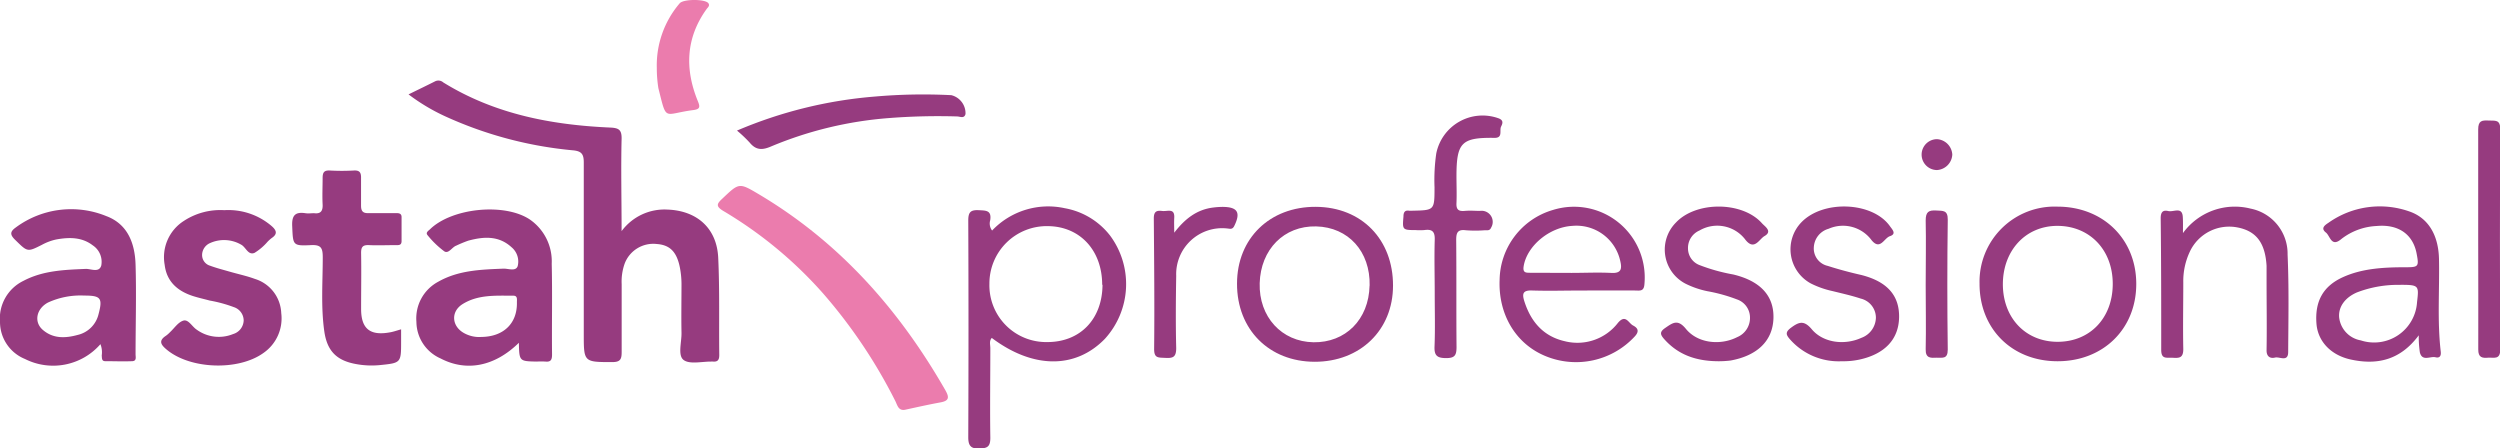<svg id="Layer_1" data-name="Layer 1" xmlns="http://www.w3.org/2000/svg" viewBox="0 0 380.63 68.28"><defs><style>.cls-1{fill:#963b7f;}.cls-2{fill:#eb7cad;}</style></defs><title>headder_pro</title><path class="cls-1" d="M62.2,14.37c1.51-.74,2.8-1.36,4.07-2a1.12,1.12,0,0,1,1.22.18c7.78,4.81,16.42,6.47,25.39,6.87,1.33.06,1.8.32,1.76,1.77-.11,4.54,0,9.08,0,14a8.12,8.12,0,0,1,7-3.28c4.48.17,7.5,2.84,7.71,7.33.23,4.93.1,9.88.16,14.81,0,.7-.2,1.06-.94,1a3.07,3.07,0,0,0-.33,0c-1.43,0-3.29.45-4.18-.26s-.27-2.7-.3-4.12c-.05-2.5,0-5,0-7.49a13.56,13.56,0,0,0-.25-2.47c-.48-2.39-1.53-3.42-3.52-3.56a4.66,4.66,0,0,0-4.89,3,8.21,8.21,0,0,0-.45,3.11c0,3.44,0,6.88,0,10.32,0,1.09-.18,1.55-1.43,1.55-4.34,0-4.34,0-4.34-4.27,0-8.71,0-17.43,0-26.14,0-1.26-.35-1.7-1.61-1.83A60,60,0,0,1,67.76,17.7,29.7,29.7,0,0,1,62.2,14.37Z"/><path class="cls-1" d="M15.29,52.4A9.54,9.54,0,0,1,3.79,54.65,6.09,6.09,0,0,1,0,49.05a6.37,6.37,0,0,1,3.55-6.28c3-1.59,6.27-1.69,9.55-1.83.79,0,2,.61,2.32-.52a3,3,0,0,0-1.29-3.06c-1.68-1.29-3.63-1.25-5.57-.9a8.13,8.13,0,0,0-2.17.81c-2.24,1.13-2.19,1.1-4.09-.76-.82-.8-.77-1.26.12-1.89A14.16,14.16,0,0,1,16.18,32.9c3.28,1.22,4.36,4.17,4.46,7.38.14,4.55,0,9.1,0,13.66,0,.4.19,1-.47,1.05-1.38.06-2.77,0-4.16,0-.55,0-.48-.49-.52-.87A3.37,3.37,0,0,0,15.29,52.4ZM12.81,45a11.87,11.87,0,0,0-5.5,1.06C5.54,47,5.13,49,6.49,50.2c1.58,1.39,3.47,1.31,5.35.79A4.25,4.25,0,0,0,15,47.85C15.66,45.37,15.35,45,12.81,45Z"/><path class="cls-1" d="M79,52.19c-3.69,3.62-8,4.44-11.93,2.38A6.14,6.14,0,0,1,63.4,49a6.32,6.32,0,0,1,3.31-6.1c3.11-1.77,6.56-1.86,10-2,.73,0,1.83.45,2.11-.39a2.83,2.83,0,0,0-.94-2.87c-1.95-1.79-4.25-1.63-6.58-1a18.86,18.86,0,0,0-1.84.76c-.65.24-1.16,1.28-1.81.87a13.88,13.88,0,0,1-2.51-2.41c-.39-.41,0-.66.32-.94,3.32-3.26,11.31-4.07,15.18-1.52A7.73,7.73,0,0,1,84,40.15c.11,4.61,0,9.22.05,13.83,0,.75-.16,1.16-1,1.07a12.18,12.18,0,0,0-1.33,0C79.06,55,79.06,55,79,52.19Zm-5.79-.89c3.44,0,5.57-2.06,5.49-5.28,0-.42.12-1-.53-1-2.65,0-5.37-.2-7.74,1.28-1.83,1.14-1.67,3.38.23,4.42A4.77,4.77,0,0,0,73.17,51.31Z"/><path class="cls-1" d="M151,51.45c-.42.47-.22,1-.22,1.56,0,4.55-.07,9.1,0,13.65,0,1.4-.49,1.59-1.71,1.63s-1.65-.41-1.65-1.7q.07-16.48,0-33c0-1.23.3-1.65,1.58-1.59,1.11.06,2,0,1.76,1.54a1.75,1.75,0,0,0,.29,1.56,11.77,11.77,0,0,1,11.06-3.4A11.22,11.22,0,0,1,169,35.85a12.38,12.38,0,0,1-.78,15.74C163.73,56.21,157.26,56.16,151,51.45Zm16.81-8.09c0-5.21-3.35-8.87-8.23-8.93a8.73,8.73,0,0,0-8.94,8.77,8.64,8.64,0,0,0,8.78,8.88C164.46,52.1,167.83,48.59,167.86,43.35Z"/><path class="cls-2" d="M137.79,62.39c-1,.18-1.16-.69-1.46-1.3a78.75,78.75,0,0,0-11-16.4,63.41,63.41,0,0,0-15.2-12.57c-1.18-.71-1-1.09-.16-1.87,2.58-2.45,2.55-2.46,5.59-.66,12.25,7.28,21.34,17.55,28.36,29.8.63,1.1.61,1.64-.76,1.88C141.36,61.6,139.57,62,137.79,62.39Z"/><path class="cls-1" d="M34.15,32a10.12,10.12,0,0,1,7.22,2.43c.73.64.92,1.2,0,1.81a5.83,5.83,0,0,0-.62.55,8.41,8.41,0,0,1-2,1.71c-1,.41-1.31-.9-2.07-1.27A5.19,5.19,0,0,0,32,37a2,2,0,0,0-1.23,1.83A1.69,1.69,0,0,0,32,40.46c1,.37,2,.62,3,.91,1.28.37,2.58.64,3.82,1.1a5.68,5.68,0,0,1,4,5.2,6.4,6.4,0,0,1-2.71,6.07c-3.82,2.75-11.14,2.49-14.73-.51-.86-.72-1.31-1.34-.1-2.12a4.66,4.66,0,0,0,.62-.55c.65-.6,1.21-1.49,2-1.74s1.34.92,2.06,1.38a5.73,5.73,0,0,0,5.53.66,2.23,2.23,0,0,0,1.61-2.1,2.16,2.16,0,0,0-1.5-2,20.6,20.6,0,0,0-3.67-1c-.85-.23-1.72-.42-2.56-.69-2.34-.76-4-2.2-4.3-4.76A6.54,6.54,0,0,1,28,33.63,10.12,10.12,0,0,1,34.15,32Z"/><path class="cls-1" d="M61.07,50.14c0,.72,0,1.27,0,1.82,0,3.3,0,3.3-3.27,3.63a12.93,12.93,0,0,1-3.64-.17c-2.93-.54-4.35-2-4.78-4.94-.54-3.75-.24-7.54-.24-11.3,0-1.39-.23-1.94-1.78-1.86-2.83.14-2.74,0-2.87-2.86-.08-1.62.41-2.24,2-2,.43.07.89,0,1.33,0,1,.13,1.35-.33,1.3-1.33-.07-1.33,0-2.66,0-4,0-.83.18-1.22,1.1-1.17a32.55,32.55,0,0,0,3.66,0c.94-.05,1.11.38,1.09,1.19,0,1.39,0,2.78,0,4.16,0,.88.32,1.17,1.17,1.14,1.33,0,2.66,0,4,0,.43,0,1-.06,1,.6,0,1.22,0,2.44,0,3.66,0,.69-.5.61-.94.61-1.33,0-2.67.06-4,0-1-.05-1.23.3-1.22,1.23.05,2.83,0,5.66,0,8.49,0,3,1.35,4.1,4.33,3.57C59.81,50.54,60.34,50.35,61.07,50.14Z"/><path class="cls-1" d="M241,44.23c-2.55,0-5.11.08-7.66,0-1.52-.07-1.63.49-1.23,1.72,1,3.08,2.91,5.27,6.13,6a7.8,7.8,0,0,0,8.07-2.76c1.19-1.44,1.62,0,2.33.37s1,.86.26,1.66a12.17,12.17,0,0,1-13.58,3c-4.53-1.85-7.22-6.34-7-11.62a11.26,11.26,0,0,1,8.11-10.63,10.77,10.77,0,0,1,13.94,11.26c-.06,1-.5,1.05-1.25,1C246.4,44.22,243.68,44.23,241,44.23Zm-1.73-2.68c2,0,4-.1,6,0,1.65.11,1.69-.68,1.4-1.89a6.83,6.83,0,0,0-7.28-5.27c-3.52.2-6.92,3.08-7.41,6.14-.16,1,.32,1,1,1Z"/><path class="cls-1" d="M368.26,51.05c-2.84,3.83-6.41,4.57-10.43,3.67-3-.68-4.92-2.78-5.14-5.39-.28-3.44,1-5.75,4-7.12s6.33-1.52,9.62-1.52c1.88,0,2-.12,1.64-2-.53-3-2.77-4.59-6.11-4.28a9.44,9.44,0,0,0-5.39,2c-1.51,1.27-1.67-.48-2.32-1-.87-.68-.13-1.15.41-1.51a13.51,13.51,0,0,1,12.22-1.73c3,1,4.5,3.69,4.58,7.24.1,4.71-.28,9.44.27,14.14.08.71-.23,1-.82.84-.81-.17-2,.67-2.36-.73A16.32,16.32,0,0,1,368.26,51.05Zm-3.31-7.68a17.41,17.41,0,0,0-6.1,1.15c-1.85.8-2.84,2.23-2.71,3.79a4,4,0,0,0,3.28,3.51A6.55,6.55,0,0,0,368,46C368.31,43.35,368.31,43.35,364.95,43.37Z"/><path class="cls-1" d="M313.27,55c-6.94,0-11.9-4.94-11.88-11.83a11.43,11.43,0,0,1,11.86-11.71c6.93,0,12,4.92,12,11.77S320.22,55,313.27,55Zm-8.33-11.74c0,5.16,3.48,8.8,8.38,8.78s8.35-3.64,8.35-8.82-3.51-8.81-8.39-8.83S304.94,38.15,304.94,43.29Z"/><path class="cls-1" d="M188.34,43.18c0-6.89,5-11.73,12-11.69s11.77,5,11.75,12c0,6.76-5,11.6-11.93,11.59S188.32,50.17,188.34,43.18Zm20.19.29c.11-5.17-3.23-8.88-8.14-9s-8.45,3.52-8.6,8.64,3.34,8.92,8.19,9S208.41,48.67,208.52,43.47Z"/><path class="cls-1" d="M332.36,35.49a9.75,9.75,0,0,1,10.29-3.73,7,7,0,0,1,5.64,7c.22,4.94.12,9.89.09,14.83,0,1.59-1.31.68-2,.85s-1.31-.1-1.29-1.13c.06-3.55,0-7.11,0-10.67,0-.72,0-1.45,0-2.17-.21-3.48-1.56-5.27-4.37-5.83a6.61,6.61,0,0,0-7.31,3.67,10.5,10.5,0,0,0-1,4.68c0,3.39-.07,6.78,0,10.17,0,1.4-.68,1.36-1.63,1.31s-1.74.27-1.73-1.24c0-6.66,0-13.33-.08-20,0-.88.29-1.3,1.14-1.1s2.18-.76,2.23,1C332.38,33.79,332.36,34.44,332.36,35.49Z"/><path class="cls-1" d="M261.73,55c-3.54,0-6.25-1-8.37-3.39-.59-.68-.7-1.08.16-1.67,1.16-.79,1.91-1.41,3.17.14,1.8,2.2,5.25,2.55,7.8,1.25a3.16,3.16,0,0,0,1.95-3,2.92,2.92,0,0,0-2-2.75,24.66,24.66,0,0,0-4.47-1.24,13.61,13.61,0,0,1-3.29-1.12,5.84,5.84,0,0,1-1.54-9.31c3.07-3.3,10.13-3.28,13.12.08.45.5,1.65,1.23.39,1.95-.83.47-1.58,2.37-3,.44a5.37,5.37,0,0,0-6.91-1.28A2.88,2.88,0,0,0,257,37.8a2.72,2.72,0,0,0,1.78,2.57,27.6,27.6,0,0,0,5.11,1.42c4.17,1,6.24,3.29,6.12,6.7s-2.46,5.66-6.53,6.4A14.92,14.92,0,0,1,261.73,55Z"/><path class="cls-1" d="M280.42,55a9.88,9.88,0,0,1-7.86-3.3c-.63-.71-.8-1.11.12-1.8,1.24-.92,2-1.16,3.18.25,1.76,2.07,5,2.44,7.53,1.29a3.35,3.35,0,0,0,2.22-3.05,3,3,0,0,0-2.31-2.93c-1.42-.47-2.88-.79-4.33-1.15a13.81,13.81,0,0,1-3.28-1.16,5.92,5.92,0,0,1-1.4-9.33c3.35-3.43,10.83-3.09,13.45.61.36.51,1.06,1.18,0,1.53-.89.29-1.47,2.2-2.78.62a5.42,5.42,0,0,0-6.55-1.75,3.08,3.08,0,0,0-2.25,2.8,2.71,2.71,0,0,0,2.11,2.85c1.68.54,3.41,1,5.13,1.39,3.92,1,5.8,3.11,5.74,6.45s-2.18,5.59-6.05,6.43A11.69,11.69,0,0,1,280.42,55Z"/><path class="cls-1" d="M218.44,44.7c0-2.72-.08-5.45,0-8.16.05-1.31-.4-1.68-1.6-1.51a9.46,9.46,0,0,1-1.33,0c-2,0-2-.07-1.83-2.06,0-.61.19-1,.86-.89a4.46,4.46,0,0,0,.5,0c3.37-.07,3.36-.07,3.37-3.54a28.26,28.26,0,0,1,.26-5.15A7.19,7.19,0,0,1,228.12,18c.89.31.63.85.42,1.28-.28.59.32,1.73-1,1.71-5-.07-5.78.7-5.79,5.78,0,1.39.06,2.78,0,4.16-.05,1,.33,1.26,1.25,1.18s1.55,0,2.33,0a1.69,1.69,0,0,1,1.7,2.54c-.21.51-.6.4-1,.41a18.81,18.81,0,0,1-2.83,0c-1.37-.18-1.5.47-1.49,1.61.05,5.39,0,10.78.05,16.16,0,1.27-.27,1.7-1.62,1.69s-1.79-.4-1.73-1.78C218.52,50,218.44,47.36,218.44,44.7Z"/><path class="cls-1" d="M377.31,36.36c0-5.55,0-11.11,0-16.66,0-1.34.58-1.4,1.58-1.35s1.79-.2,1.78,1.36q-.1,16.75,0,33.49c0,1.65-1,1.19-1.86,1.26s-1.51,0-1.49-1.27C377.35,47.58,377.31,42,377.31,36.36Z"/><path class="cls-1" d="M112.21,19.88a67.17,67.17,0,0,1,21-5.18,84.23,84.23,0,0,1,11.63-.21A2.84,2.84,0,0,1,147,17.36c-.19.74-.84.38-1.24.37a96.74,96.74,0,0,0-10.47.25,57.75,57.75,0,0,0-17.85,4.3c-1.35.59-2.32.62-3.29-.56A20.19,20.19,0,0,0,112.21,19.88Z"/><path class="cls-1" d="M178.78,35.43c1.59-2.07,3.42-3.55,6-3.84a12,12,0,0,1,1.32-.09c2.33,0,2.84.84,1.81,2.92-.29.58-.67.39-1.11.36A7,7,0,0,0,179.08,42c-.06,3.66-.09,7.33,0,11,0,1.37-.49,1.55-1.63,1.49s-1.75.07-1.73-1.42c.07-6.61,0-13.21-.05-19.82,0-1.09.46-1.23,1.28-1.13s1.94-.51,1.83,1.09C178.74,33.93,178.78,34.68,178.78,35.43Z"/><path class="cls-2" d="M100,10.33A14.51,14.51,0,0,1,103.47.52c.55-.7,4-.69,4.4,0,.23.37-.11.61-.29.86-3.18,4.42-3.32,9.15-1.34,14,.35.86.4,1.24-.69,1.38-4.6.59-4,1.86-5.31-3.33A19.48,19.48,0,0,1,100,10.33Z"/><path class="cls-1" d="M293.19,43.37c0-3.27.07-6.54,0-9.8,0-1.33.46-1.59,1.63-1.52,1,.06,1.75-.08,1.73,1.41q-.13,9.88,0,19.77c0,1.51-.85,1.2-1.69,1.23s-1.71.15-1.67-1.28C293.26,49.91,293.19,46.64,293.19,43.37Z"/><path class="cls-1" d="M297.24,23.53a2.48,2.48,0,0,1-2.32,2.36,2.35,2.35,0,1,1,0-4.7A2.48,2.48,0,0,1,297.24,23.53Z"/></svg>